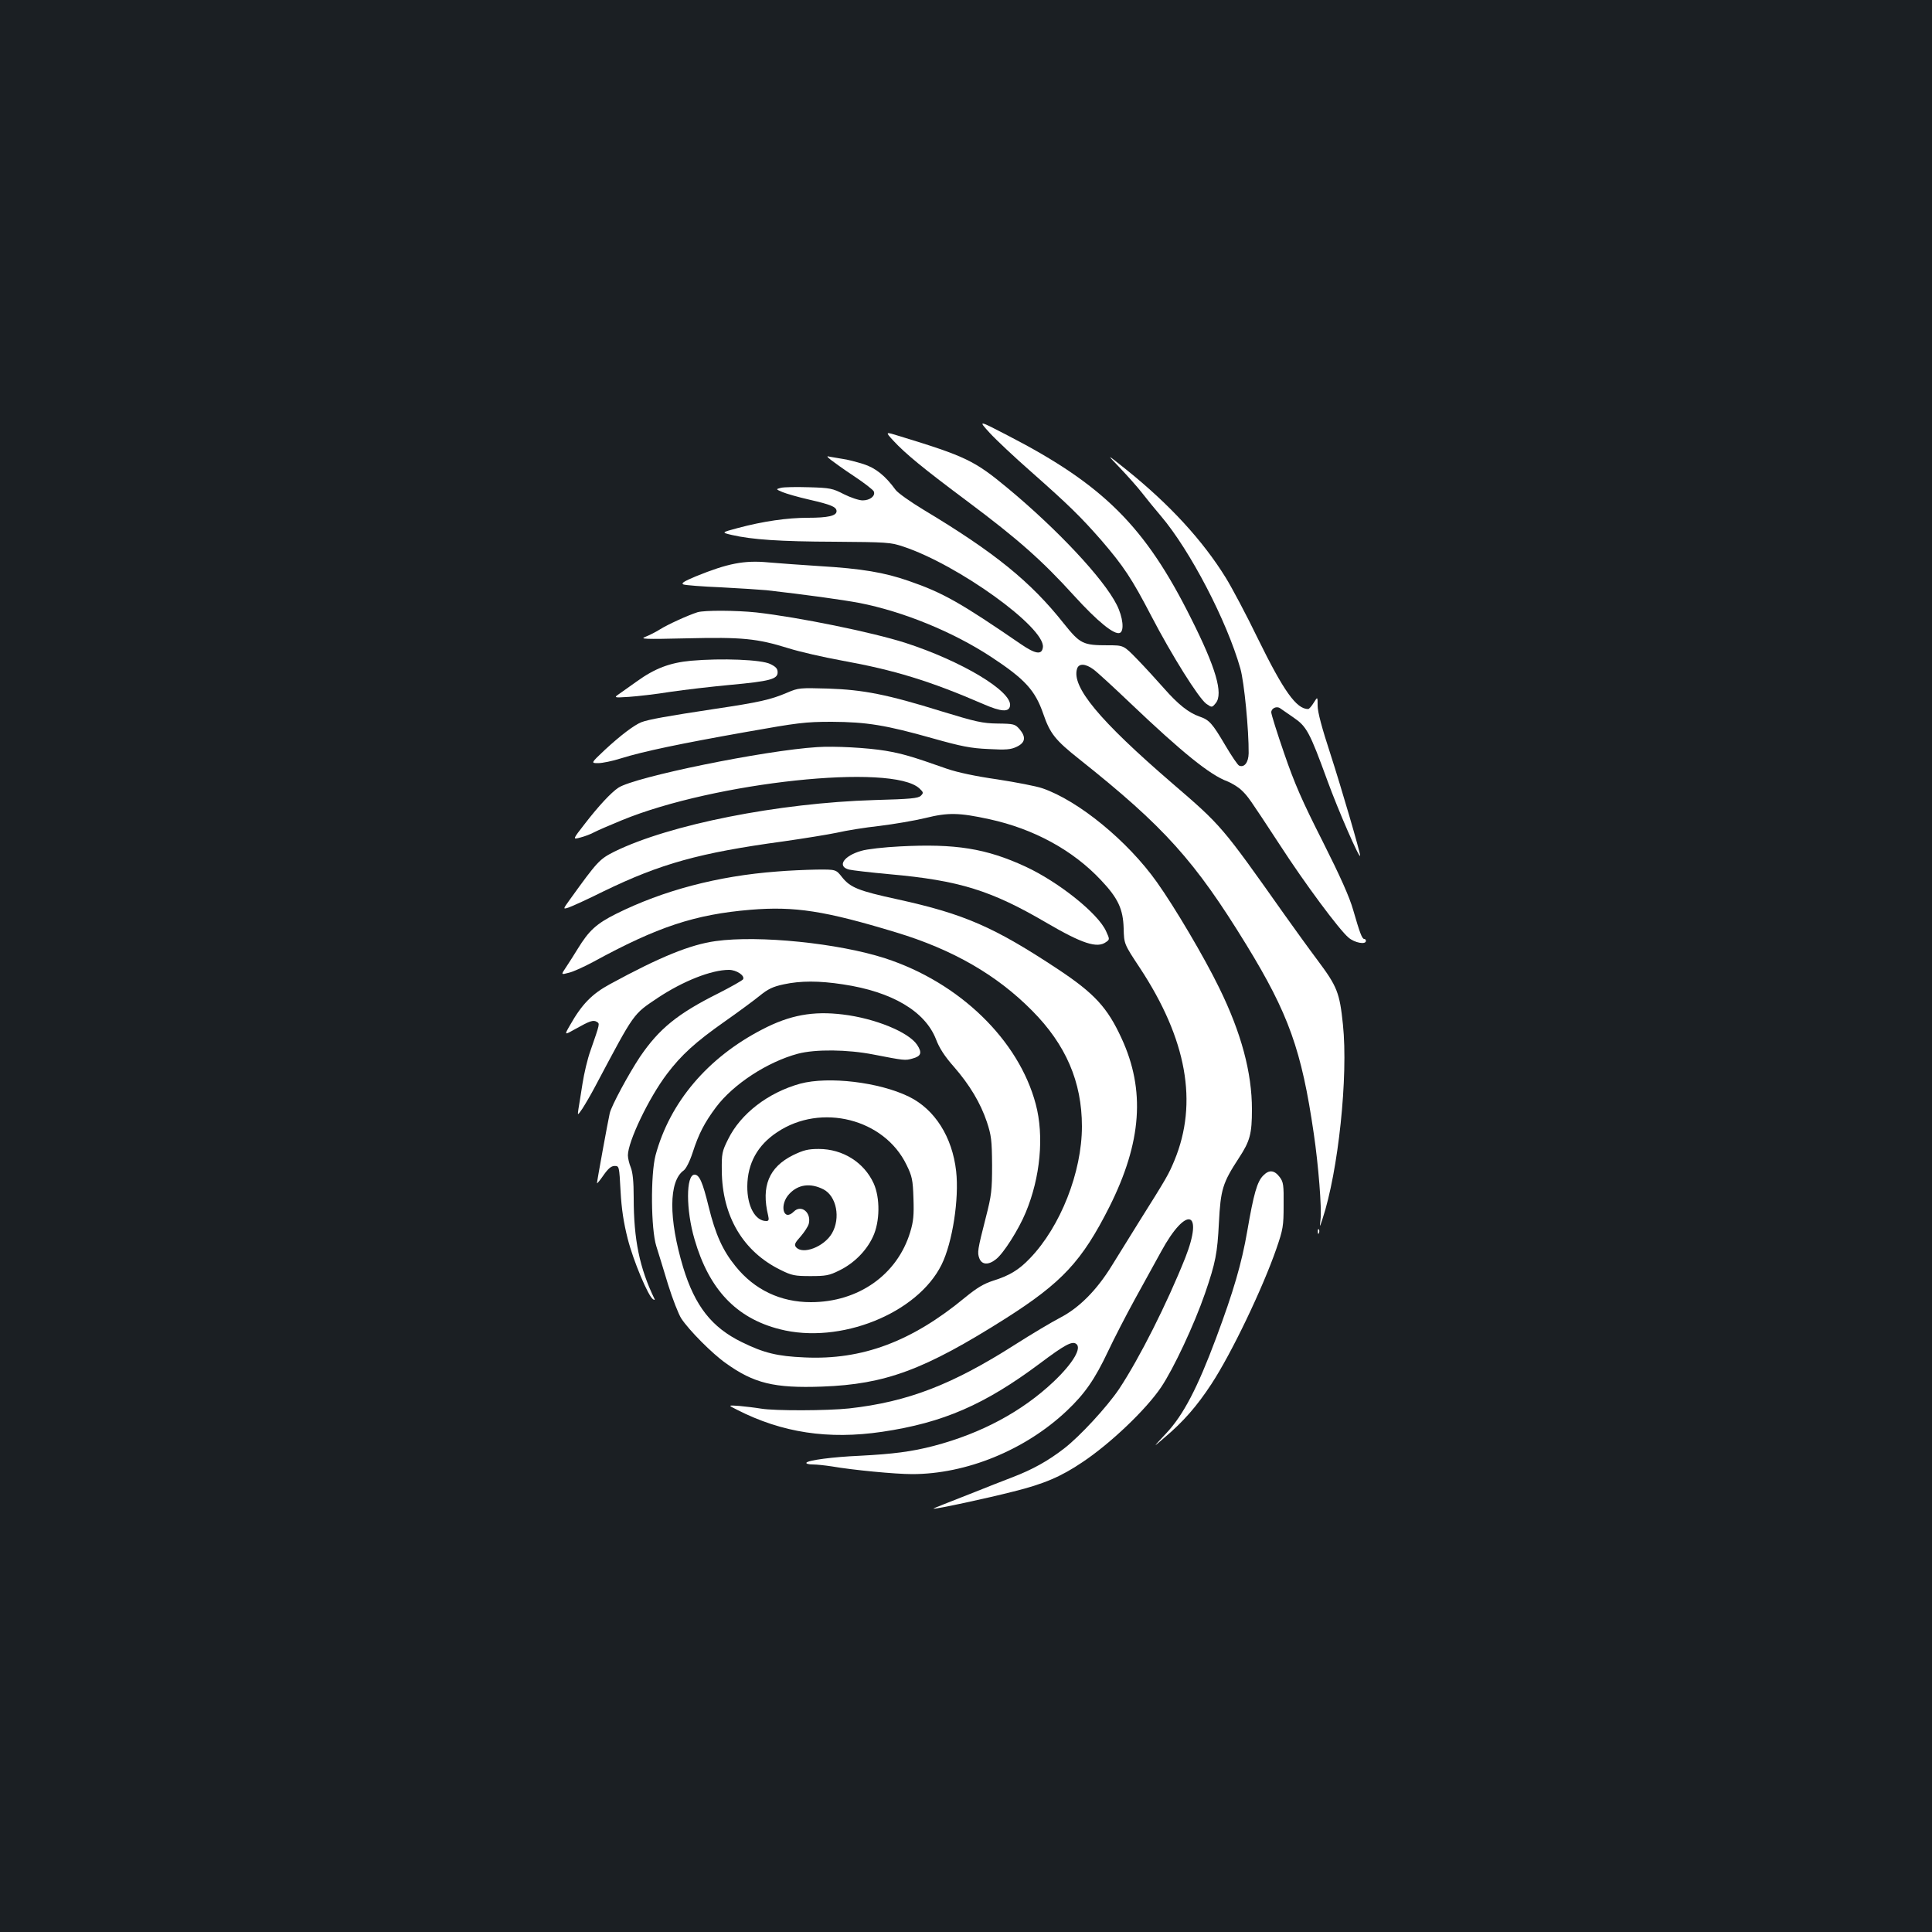 <?xml version="1.0" standalone="no"?>
<!DOCTYPE svg PUBLIC "-//W3C//DTD SVG 20010904//EN"
 "http://www.w3.org/TR/2001/REC-SVG-20010904/DTD/svg10.dtd">
<svg version="1.0" xmlns="http://www.w3.org/2000/svg"
 width="1000pt" height="1000pt" viewBox="0 0 1000 1000"
 preserveAspectRatio="xMidYMid meet">
<rect width="100%" height="100%" fill="#1b1f23"/>
<g transform="translate(0,1000) scale(0.1,-0.1)"
fill="#ffffff" stroke="none">
<path d="M5123 7759 c34 -37 130 -127 212 -199 197 -174 259 -235 365 -356
116 -135 158 -198 260 -394 104 -200 244 -424 284 -453 29 -20 29 -20 49 4 39
49 1 182 -129 440 -236 473 -452 689 -946 944 -156 81 -156 81 -95 14z"/>
<path d="M4623 7720 c65 -70 154 -143 387 -317 258 -193 383 -303 549 -486
122 -134 208 -204 237 -193 24 9 17 81 -16 146 -68 135 -307 390 -565 604
-171 142 -217 164 -557 268 -77 24 -77 24 -35 -22z"/>
<path d="M5796 7579 c39 -41 91 -99 115 -130 24 -31 68 -85 98 -120 152 -179
341 -543 411 -789 20 -70 44 -318 43 -439 -1 -47 -22 -75 -49 -64 -7 2 -40 51
-73 107 -66 112 -82 130 -132 147 -57 20 -111 63 -184 146 -38 43 -100 111
-139 151 -70 72 -70 72 -151 72 -130 0 -144 7 -229 113 -171 216 -357 367
-725 588 -68 41 -133 87 -145 103 -54 74 -104 114 -167 134 -35 11 -84 24
-109 27 -25 4 -54 9 -65 11 -17 5 -17 2 5 -16 14 -11 68 -50 121 -85 53 -35
99 -71 102 -79 9 -23 -20 -46 -58 -46 -19 0 -63 15 -97 32 -58 30 -71 33 -181
36 -64 2 -130 1 -145 -3 -27 -7 -27 -7 8 -22 19 -8 81 -26 138 -39 114 -26
142 -38 142 -60 0 -24 -45 -34 -148 -34 -107 0 -232 -18 -363 -53 -86 -23 -86
-23 -31 -36 105 -24 248 -34 532 -35 269 -2 289 -3 355 -25 284 -94 735 -419
723 -521 -5 -41 -38 -36 -114 16 -312 214 -403 266 -580 327 -126 44 -244 64
-464 77 -96 6 -214 15 -262 19 -126 12 -211 -5 -376 -72 -62 -26 -78 -36 -65
-42 10 -4 98 -11 196 -15 97 -5 203 -12 235 -15 202 -23 391 -49 481 -66 225
-44 483 -149 681 -279 175 -115 228 -173 270 -295 35 -102 62 -136 187 -235
440 -350 597 -525 864 -960 219 -358 286 -545 349 -977 24 -162 42 -388 35
-445 -5 -43 -5 -43 10 2 82 247 134 739 106 1007 -17 165 -30 197 -130 331
-48 64 -125 171 -172 237 -326 461 -325 460 -583 682 -377 325 -521 499 -491
592 9 28 43 27 85 -4 18 -13 103 -91 189 -173 271 -258 414 -373 503 -406 25
-10 59 -31 75 -47 33 -32 36 -36 196 -280 130 -201 309 -442 357 -482 31 -27
90 -38 90 -17 0 6 -4 10 -9 10 -11 0 -23 32 -57 150 -19 67 -66 172 -158 355
-106 209 -145 298 -199 455 -37 107 -67 203 -67 213 0 21 28 34 46 21 7 -5 38
-26 68 -47 69 -47 84 -74 176 -326 56 -154 168 -411 170 -390 1 16 -98 354
-154 527 -44 134 -66 217 -66 249 0 48 0 48 -20 16 -11 -18 -24 -33 -29 -33
-61 0 -127 93 -260 364 -59 122 -134 263 -166 315 -120 194 -291 380 -515 560
-105 84 -105 84 -34 10z"/>
<path d="M3610 6831 c-50 -16 -153 -63 -193 -88 -22 -14 -56 -31 -76 -39 -32
-12 -5 -13 214 -8 287 7 364 -1 525 -51 60 -19 184 -47 277 -64 271 -49 455
-105 732 -225 94 -41 134 -43 139 -9 11 75 -252 232 -543 326 -173 55 -550
132 -770 157 -104 11 -269 12 -305 1z"/>
<path d="M3577 6580 c-110 -10 -188 -40 -281 -107 -28 -20 -67 -48 -86 -61
-35 -24 -35 -24 45 -19 44 3 141 14 215 26 74 11 213 27 309 36 207 19 246 30
246 65 0 19 -9 29 -38 43 -45 23 -253 31 -410 17z"/>
<path d="M4075 6415 c-87 -37 -145 -50 -380 -85 -238 -36 -339 -54 -375 -68
-38 -15 -109 -69 -190 -144 -72 -68 -72 -68 -34 -68 22 0 75 11 119 25 115 36
307 76 645 136 270 48 308 53 445 53 181 -1 280 -17 524 -86 146 -41 195 -51
287 -55 92 -5 116 -3 147 12 44 21 49 50 14 91 -23 26 -29 28 -113 29 -79 1
-113 9 -290 63 -283 88 -406 112 -589 118 -144 4 -152 4 -210 -21z"/>
<path d="M4230 6133 c-273 -17 -943 -154 -1029 -210 -37 -24 -104 -96 -174
-187 -64 -82 -64 -82 -23 -71 23 6 55 18 73 28 17 9 82 37 143 62 480 197
1399 295 1539 164 21 -20 22 -23 7 -38 -14 -13 -53 -17 -239 -22 -499 -15
-1062 -127 -1347 -267 -77 -39 -87 -49 -231 -249 -36 -50 -36 -50 -5 -40 17 6
99 43 181 84 295 143 496 199 930 258 105 15 229 35 277 45 47 11 146 27 220
35 73 9 180 27 238 41 117 29 174 28 330 -6 231 -50 434 -161 579 -316 89 -94
114 -150 117 -249 2 -81 2 -81 84 -205 243 -369 302 -698 179 -996 -31 -74
-37 -85 -184 -319 -48 -77 -110 -178 -139 -224 -79 -129 -170 -220 -268 -271
-46 -24 -150 -86 -233 -139 -326 -208 -556 -297 -860 -331 -113 -12 -384 -13
-456 -1 -30 5 -81 11 -113 14 -59 4 -59 4 -11 -20 233 -119 473 -155 751 -114
316 47 530 140 818 355 125 94 164 115 185 101 33 -20 -15 -101 -115 -196
-164 -155 -374 -268 -621 -333 -115 -30 -211 -42 -383 -51 -139 -6 -268 -23
-276 -36 -3 -5 12 -9 33 -9 21 0 65 -5 98 -10 110 -19 329 -40 416 -40 280 0
585 124 801 328 93 88 145 163 213 307 31 66 94 188 139 270 46 83 107 194
136 247 130 239 222 215 125 -32 -95 -238 -237 -520 -343 -680 -63 -93 -203
-245 -285 -308 -83 -64 -162 -108 -266 -148 -53 -20 -141 -55 -196 -77 -55
-22 -127 -50 -160 -63 -33 -13 -57 -23 -53 -23 17 -2 277 54 414 89 157 39
246 77 357 152 144 96 329 272 407 388 64 95 171 323 227 485 55 160 64 208
72 365 9 174 19 207 104 337 57 87 67 124 67 251 0 190 -55 396 -170 630 -77
158 -230 417 -322 546 -151 213 -406 422 -593 486 -32 11 -136 31 -233 46
-112 16 -206 36 -261 55 -184 65 -231 78 -317 93 -96 16 -266 25 -354 19z"/>
<path d="M4658 5619 c-81 -4 -171 -14 -200 -23 -92 -26 -127 -81 -63 -97 17
-4 111 -15 210 -24 360 -32 526 -84 811 -251 185 -108 263 -134 309 -100 19
13 19 15 0 56 -41 92 -246 255 -416 334 -205 95 -365 120 -651 105z"/>
<path d="M4021 5489 c-306 -23 -589 -98 -832 -219 -102 -51 -141 -87 -198
-180 -18 -30 -46 -73 -61 -96 -27 -40 -27 -40 14 -29 23 5 79 31 126 56 333
182 527 246 814 270 229 19 385 -5 754 -117 294 -89 521 -220 704 -405 175
-176 258 -369 258 -599 0 -237 -111 -519 -269 -683 -57 -60 -107 -90 -191
-116 -49 -16 -84 -37 -145 -87 -276 -228 -532 -324 -830 -310 -142 6 -211 23
-325 79 -156 76 -243 187 -304 387 -76 253 -75 447 3 502 12 9 31 46 46 92 32
99 62 156 121 235 90 120 267 235 424 277 91 24 257 22 390 -4 160 -31 165
-32 203 -21 45 12 51 30 24 71 -44 66 -218 137 -384 157 -155 19 -275 -3 -417
-77 -283 -146 -479 -377 -553 -652 -26 -100 -24 -381 4 -470 11 -36 39 -125
61 -199 23 -74 54 -153 68 -175 40 -61 160 -182 231 -232 145 -104 250 -130
498 -121 329 12 530 87 949 352 294 187 396 297 538 578 168 335 187 605 63
873 -73 159 -140 232 -330 358 -330 218 -483 285 -829 361 -203 44 -244 61
-287 114 -32 41 -32 41 -133 40 -56 -1 -148 -5 -205 -10z"/>
<path d="M3705 5129 c-132 -18 -289 -82 -548 -223 -94 -51 -146 -105 -207
-213 -30 -52 -30 -52 30 -18 73 41 91 47 109 36 16 -10 17 -6 -33 -150 -15
-41 -33 -118 -41 -170 -8 -53 -18 -112 -21 -131 -5 -35 -5 -35 20 1 13 20 45
74 69 120 204 384 192 367 323 455 130 86 276 144 367 144 39 0 84 -30 73 -49
-4 -6 -62 -39 -129 -73 -210 -105 -306 -183 -405 -329 -59 -89 -147 -252 -156
-291 -9 -39 -66 -351 -66 -362 0 -4 15 14 33 40 25 36 41 49 58 49 24 0 24 -1
31 -130 5 -93 16 -164 37 -247 29 -114 106 -297 131 -313 7 -4 11 -4 8 1 -78
161 -108 308 -108 525 0 84 -5 130 -15 156 -8 19 -15 48 -15 63 0 71 108 297
202 421 74 98 147 165 301 273 67 47 147 106 178 131 44 36 69 48 125 60 88
19 183 19 307 0 255 -38 426 -140 482 -285 17 -45 45 -88 91 -140 83 -95 139
-189 172 -287 23 -70 26 -94 27 -223 0 -131 -3 -157 -32 -270 -44 -172 -45
-183 -34 -213 13 -34 47 -36 86 -5 39 30 117 153 154 242 76 182 96 396 52
561 -88 332 -395 630 -780 755 -241 78 -653 120 -876 89z"/>
<path d="M4142 4391 c-166 -46 -308 -155 -373 -287 -32 -64 -34 -75 -33 -164
2 -235 110 -418 304 -513 58 -29 74 -32 155 -32 79 0 97 3 149 29 76 37 140
101 174 174 37 78 38 202 4 277 -50 109 -160 178 -284 178 -56 0 -79 -6 -133
-32 -125 -62 -166 -161 -129 -313 5 -22 3 -28 -10 -28 -57 0 -99 77 -98 180 1
118 53 213 155 280 227 152 554 69 669 -169 29 -59 33 -78 36 -173 3 -88 0
-120 -17 -176 -67 -220 -268 -362 -514 -362 -157 0 -292 64 -390 186 -66 81
-104 165 -139 308 -31 127 -48 166 -73 166 -45 0 -45 -183 0 -335 75 -259 216
-408 441 -465 311 -80 713 81 838 335 56 114 91 340 75 483 -20 177 -110 320
-245 386 -154 75 -415 106 -562 67z m120 -547 c68 -35 90 -149 44 -228 -41
-70 -152 -112 -186 -71 -10 12 -6 22 24 55 19 22 38 51 42 65 15 59 -39 102
-77 64 -55 -55 -77 36 -23 92 46 49 109 57 176 23z"/>
<path d="M6538 3915 c-31 -31 -49 -94 -82 -286 -29 -168 -71 -312 -162 -556
-96 -257 -169 -397 -257 -491 -72 -77 -72 -77 -12 -25 101 85 171 166 245 279
105 160 266 497 337 702 34 99 37 116 37 224 1 103 -1 120 -20 145 -28 37 -55
40 -86 8z"/>
<path d="M6821 3624 c0 -11 3 -14 6 -6 3 7 2 16 -1 19 -3 4 -6 -2 -5 -13z"/>
</g>
</svg>

